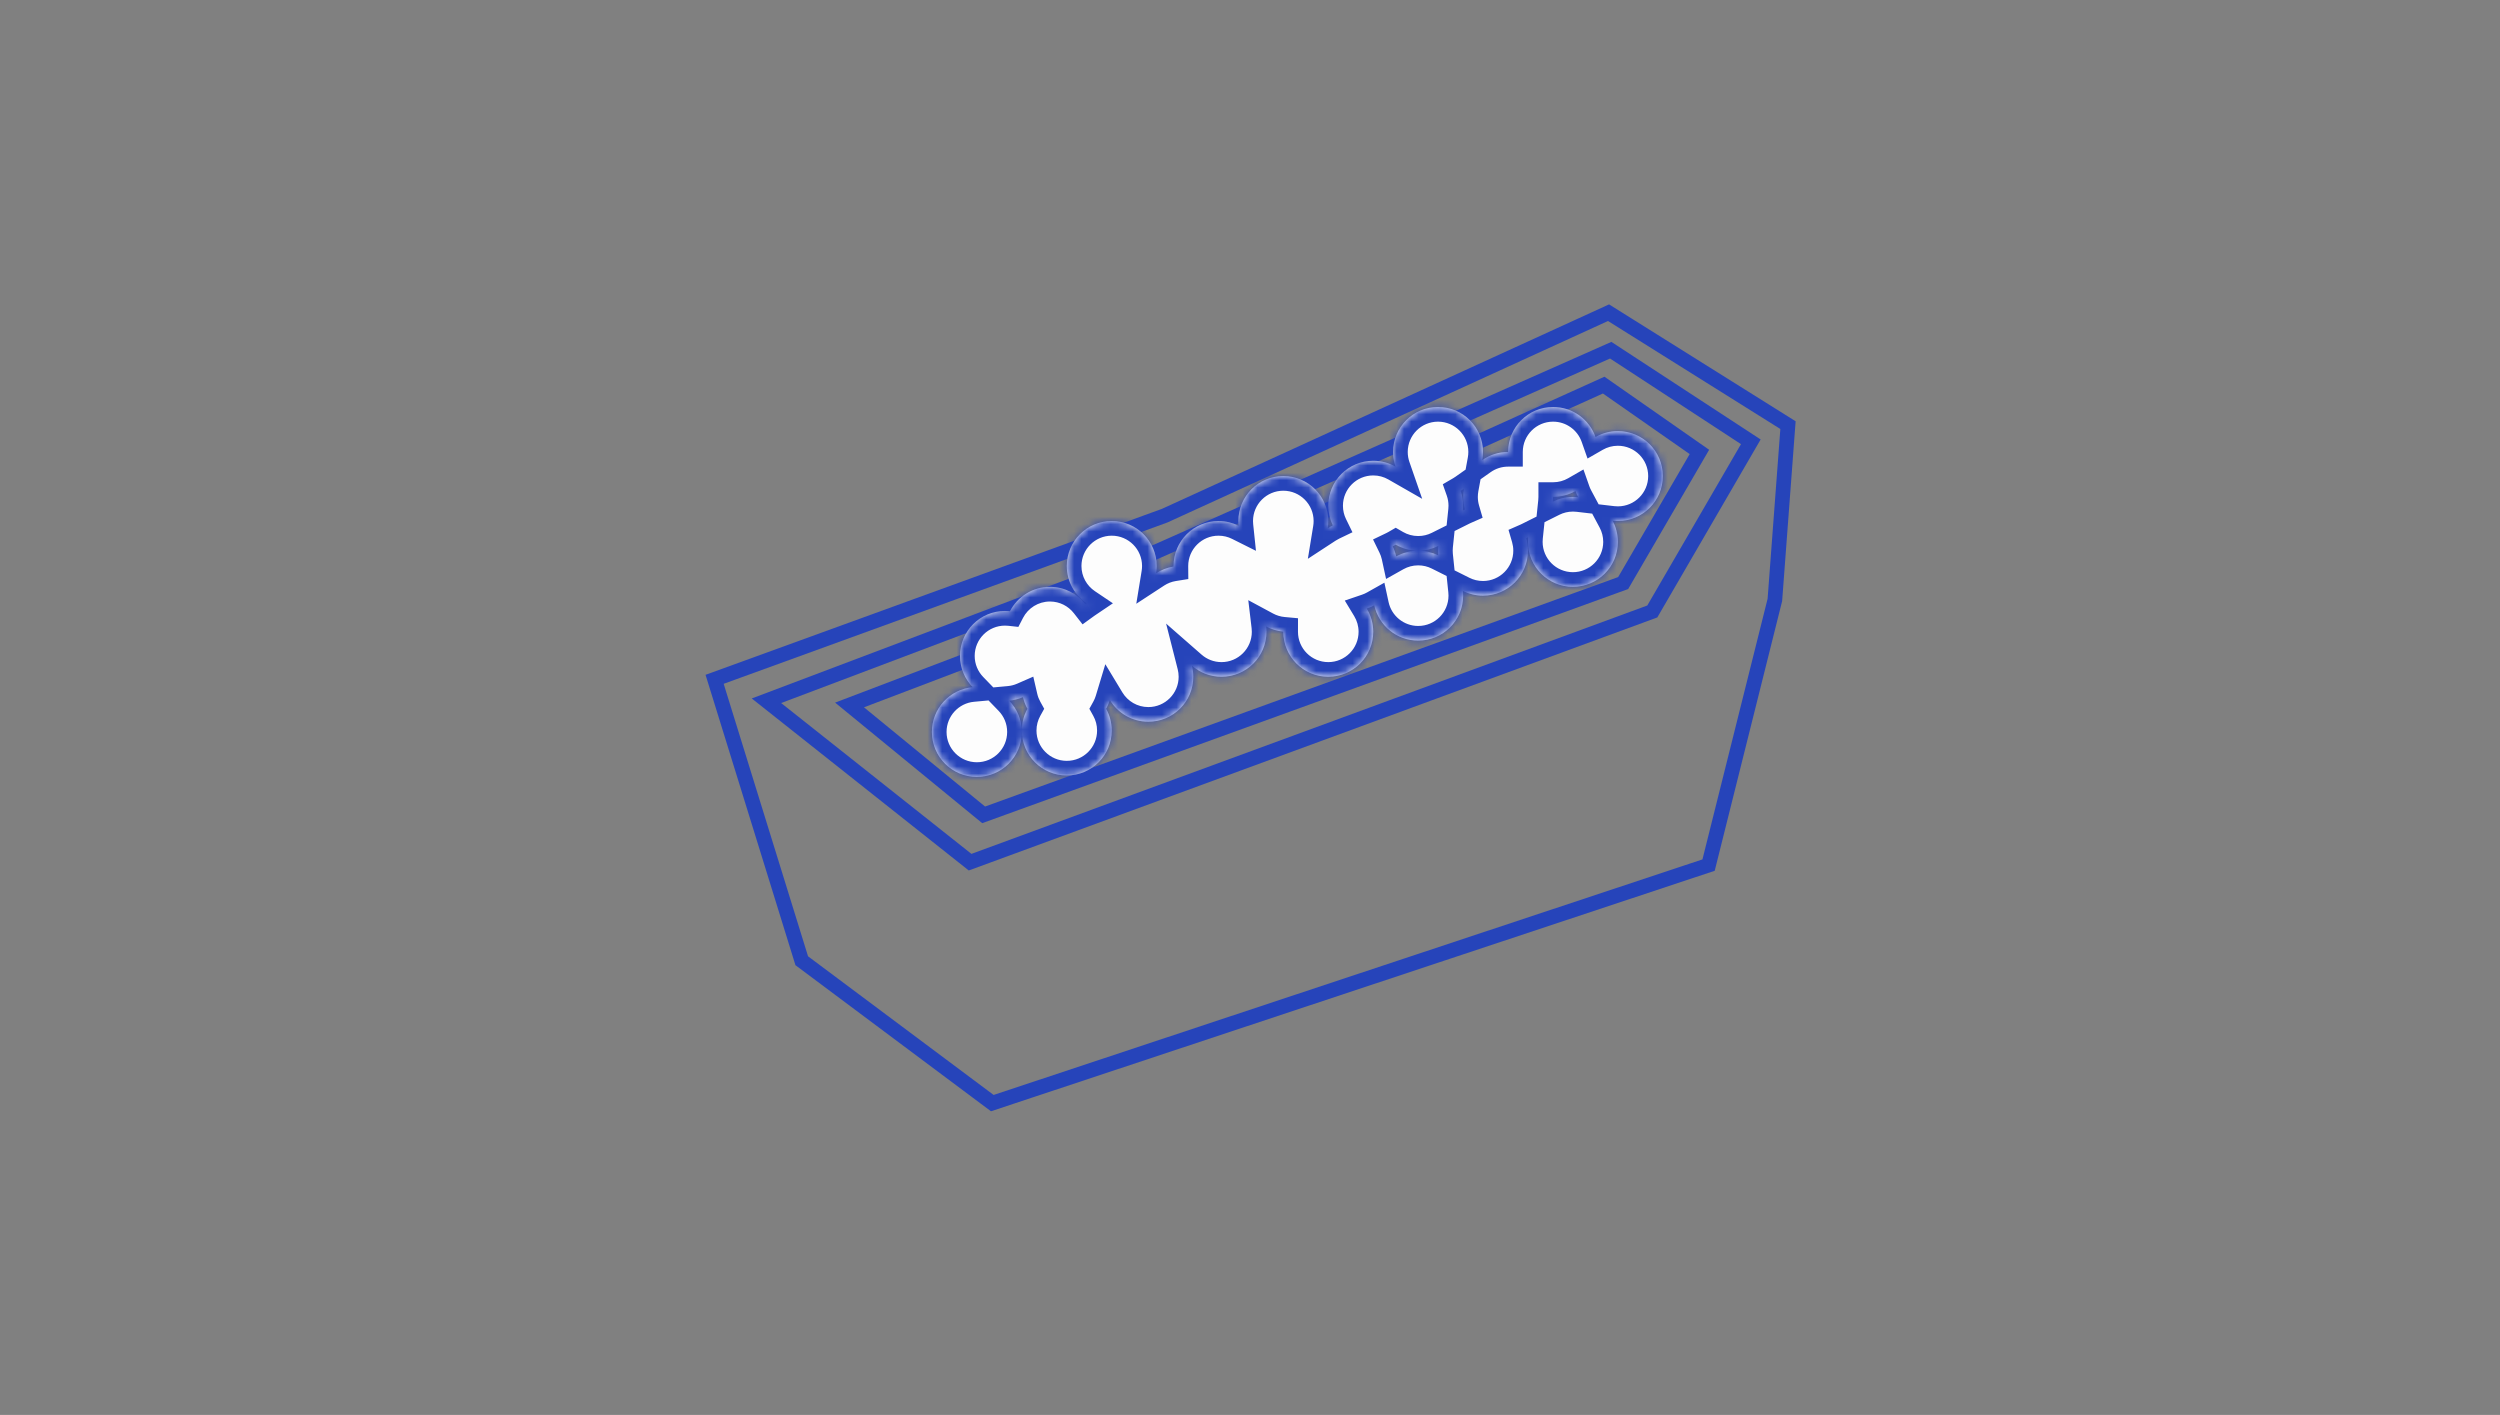<svg width="341" height="193" viewBox="0 0 341 193" fill="none" xmlns="http://www.w3.org/2000/svg">
<rect x="0" y="0" width="341" height="193" fill="#808080" stroke="none"/>
<path d="M158.811 70.356L158.849 70.342L158.886 70.325L219.403 42.651L243.881 57.987L242.093 81.826L233.05 117.999L135.35 150.464L109.357 131.044L97.472 92.659L158.811 70.356Z" stroke="#2644BA" stroke-width="2"/>
<path d="M153.87 76.947L153.896 76.937L153.921 76.925L219.701 47.767L238.811 60.262L225.374 83.405L132.321 117.601L104.544 95.583L153.87 76.947Z" stroke="#2644BA" stroke-width="2"/>
<path d="M155.988 80.893L156.016 80.882L156.044 80.87L218.742 52.528L231.8 61.644L221.399 79.529L134.169 111.146L115.878 96.157L155.988 80.893Z" stroke="#2644BA" stroke-width="2"/>
<mask id="path-4-inside-1_122_17" fill="white">
<path fill-rule="evenodd" clip-rule="evenodd" d="M214.892 66.968C213.994 67.484 212.952 67.78 211.842 67.78C211.842 67.997 211.831 68.212 211.809 68.423C212.633 68.011 213.563 67.78 214.547 67.78C214.791 67.78 215.031 67.794 215.268 67.822C215.122 67.549 214.996 67.264 214.892 66.968ZM219.959 71.026C220.419 71.886 220.68 72.869 220.68 73.913C220.68 77.3 217.934 80.046 214.547 80.046C211.16 80.046 208.414 77.3 208.414 73.913C208.414 73.695 208.425 73.481 208.447 73.269C208.356 73.315 208.264 73.358 208.17 73.399C208.329 73.944 208.414 74.519 208.414 75.115C208.414 78.502 205.668 81.248 202.281 81.248C201.297 81.248 200.367 81.017 199.543 80.605C199.565 80.816 199.576 81.031 199.576 81.248C199.576 84.635 196.83 87.381 193.443 87.381C190.503 87.381 188.046 85.312 187.448 82.551C187.125 82.732 186.783 82.886 186.427 83.007C186.987 83.933 187.31 85.018 187.31 86.179C187.31 89.566 184.564 92.312 181.177 92.312C177.79 92.312 175.044 89.566 175.044 86.179L175.044 86.153C174.204 86.076 173.412 85.83 172.705 85.449C172.733 85.688 172.748 85.932 172.748 86.179C172.748 89.566 170.002 92.312 166.615 92.312C165.069 92.312 163.657 91.74 162.578 90.796C162.701 91.281 162.767 91.789 162.767 92.312C162.767 95.699 160.021 98.445 156.634 98.445C154.406 98.445 152.456 97.257 151.382 95.48C151.255 95.9 151.085 96.3 150.876 96.676C151.364 97.557 151.642 98.57 151.642 99.647C151.642 103.035 148.897 105.78 145.509 105.78C142.122 105.78 139.376 103.035 139.376 99.647C139.376 98.57 139.654 97.557 140.143 96.676C139.87 96.185 139.663 95.652 139.533 95.089C138.948 95.345 138.315 95.512 137.651 95.573C138.719 96.677 139.376 98.181 139.376 99.838C139.376 103.226 136.631 105.971 133.243 105.971C129.856 105.971 127.11 103.226 127.11 99.838C127.11 96.644 129.553 94.019 132.673 93.731C131.604 92.628 130.947 91.124 130.947 89.467C130.947 86.079 133.693 83.334 137.08 83.334C137.309 83.334 137.536 83.346 137.759 83.371C138.778 81.396 140.838 80.046 143.213 80.046C145.179 80.046 146.929 80.971 148.051 82.409C148.107 82.369 148.164 82.329 148.221 82.291C146.585 81.189 145.51 79.321 145.51 77.201C145.51 73.813 148.256 71.067 151.643 71.067C155.03 71.067 157.776 73.813 157.776 77.201C157.776 77.54 157.748 77.872 157.695 78.196C158.4 77.735 159.206 77.416 160.072 77.277L160.072 77.23L160.072 77.201C160.072 73.813 162.818 71.067 166.205 71.067C167.19 71.067 168.12 71.3 168.944 71.712C168.922 71.5 168.911 71.285 168.911 71.067C168.911 67.68 171.657 64.934 175.044 64.934C178.431 64.934 181.177 67.68 181.177 71.067C181.177 71.406 181.15 71.739 181.097 72.063C181.32 71.917 181.553 71.786 181.795 71.669C181.399 70.858 181.177 69.946 181.177 68.982C181.177 65.595 183.922 62.849 187.31 62.849C188.417 62.849 189.455 63.142 190.351 63.656C190.133 63.026 190.015 62.35 190.015 61.647C190.015 58.26 192.761 55.514 196.148 55.514C199.535 55.514 202.281 58.26 202.281 61.647C202.281 62.028 202.246 62.401 202.179 62.764C203.177 62.06 204.395 61.647 205.708 61.647C205.708 58.26 208.454 55.514 211.841 55.514C214.516 55.514 216.79 57.225 217.629 59.613C218.528 59.097 219.569 58.801 220.68 58.801C224.067 58.801 226.813 61.547 226.813 64.934C226.813 68.322 224.067 71.067 220.68 71.067C220.436 71.067 220.195 71.053 219.959 71.026ZM199.677 66.663C199.611 67.025 199.576 67.398 199.576 67.78C199.576 68.376 199.661 68.951 199.819 69.496C199.726 69.537 199.634 69.581 199.543 69.626C199.565 69.414 199.576 69.2 199.576 68.982C199.576 68.27 199.454 67.586 199.231 66.95C199.384 66.86 199.533 66.765 199.677 66.663ZM193.443 75.115C194.427 75.115 195.357 74.884 196.181 74.472C196.159 74.683 196.148 74.898 196.148 75.115C196.148 75.333 196.159 75.547 196.181 75.759C195.357 75.347 194.427 75.115 193.443 75.115ZM193.443 75.115C192.353 75.115 191.329 75.4 190.442 75.898C190.337 75.413 190.175 74.949 189.962 74.514C190.103 74.446 190.241 74.373 190.376 74.295C191.278 74.817 192.326 75.115 193.443 75.115Z"/>
</mask>
<path fill-rule="evenodd" clip-rule="evenodd" d="M214.892 66.968C213.994 67.484 212.952 67.78 211.842 67.78C211.842 67.997 211.831 68.212 211.809 68.423C212.633 68.011 213.563 67.78 214.547 67.78C214.791 67.78 215.031 67.794 215.268 67.822C215.122 67.549 214.996 67.264 214.892 66.968ZM219.959 71.026C220.419 71.886 220.68 72.869 220.68 73.913C220.68 77.3 217.934 80.046 214.547 80.046C211.16 80.046 208.414 77.3 208.414 73.913C208.414 73.695 208.425 73.481 208.447 73.269C208.356 73.315 208.264 73.358 208.17 73.399C208.329 73.944 208.414 74.519 208.414 75.115C208.414 78.502 205.668 81.248 202.281 81.248C201.297 81.248 200.367 81.017 199.543 80.605C199.565 80.816 199.576 81.031 199.576 81.248C199.576 84.635 196.83 87.381 193.443 87.381C190.503 87.381 188.046 85.312 187.448 82.551C187.125 82.732 186.783 82.886 186.427 83.007C186.987 83.933 187.31 85.018 187.31 86.179C187.31 89.566 184.564 92.312 181.177 92.312C177.79 92.312 175.044 89.566 175.044 86.179L175.044 86.153C174.204 86.076 173.412 85.83 172.705 85.449C172.733 85.688 172.748 85.932 172.748 86.179C172.748 89.566 170.002 92.312 166.615 92.312C165.069 92.312 163.657 91.74 162.578 90.796C162.701 91.281 162.767 91.789 162.767 92.312C162.767 95.699 160.021 98.445 156.634 98.445C154.406 98.445 152.456 97.257 151.382 95.48C151.255 95.9 151.085 96.3 150.876 96.676C151.364 97.557 151.642 98.57 151.642 99.647C151.642 103.035 148.897 105.78 145.509 105.78C142.122 105.78 139.376 103.035 139.376 99.647C139.376 98.57 139.654 97.557 140.143 96.676C139.87 96.185 139.663 95.652 139.533 95.089C138.948 95.345 138.315 95.512 137.651 95.573C138.719 96.677 139.376 98.181 139.376 99.838C139.376 103.226 136.631 105.971 133.243 105.971C129.856 105.971 127.11 103.226 127.11 99.838C127.11 96.644 129.553 94.019 132.673 93.731C131.604 92.628 130.947 91.124 130.947 89.467C130.947 86.079 133.693 83.334 137.08 83.334C137.309 83.334 137.536 83.346 137.759 83.371C138.778 81.396 140.838 80.046 143.213 80.046C145.179 80.046 146.929 80.971 148.051 82.409C148.107 82.369 148.164 82.329 148.221 82.291C146.585 81.189 145.51 79.321 145.51 77.201C145.51 73.813 148.256 71.067 151.643 71.067C155.03 71.067 157.776 73.813 157.776 77.201C157.776 77.54 157.748 77.872 157.695 78.196C158.4 77.735 159.206 77.416 160.072 77.277L160.072 77.23L160.072 77.201C160.072 73.813 162.818 71.067 166.205 71.067C167.19 71.067 168.12 71.3 168.944 71.712C168.922 71.5 168.911 71.285 168.911 71.067C168.911 67.68 171.657 64.934 175.044 64.934C178.431 64.934 181.177 67.68 181.177 71.067C181.177 71.406 181.15 71.739 181.097 72.063C181.32 71.917 181.553 71.786 181.795 71.669C181.399 70.858 181.177 69.946 181.177 68.982C181.177 65.595 183.922 62.849 187.31 62.849C188.417 62.849 189.455 63.142 190.351 63.656C190.133 63.026 190.015 62.35 190.015 61.647C190.015 58.26 192.761 55.514 196.148 55.514C199.535 55.514 202.281 58.26 202.281 61.647C202.281 62.028 202.246 62.401 202.179 62.764C203.177 62.06 204.395 61.647 205.708 61.647C205.708 58.26 208.454 55.514 211.841 55.514C214.516 55.514 216.79 57.225 217.629 59.613C218.528 59.097 219.569 58.801 220.68 58.801C224.067 58.801 226.813 61.547 226.813 64.934C226.813 68.322 224.067 71.067 220.68 71.067C220.436 71.067 220.195 71.053 219.959 71.026ZM199.677 66.663C199.611 67.025 199.576 67.398 199.576 67.78C199.576 68.376 199.661 68.951 199.819 69.496C199.726 69.537 199.634 69.581 199.543 69.626C199.565 69.414 199.576 69.2 199.576 68.982C199.576 68.27 199.454 67.586 199.231 66.95C199.384 66.86 199.533 66.765 199.677 66.663ZM193.443 75.115C194.427 75.115 195.357 74.884 196.181 74.472C196.159 74.683 196.148 74.898 196.148 75.115C196.148 75.333 196.159 75.547 196.181 75.759C195.357 75.347 194.427 75.115 193.443 75.115ZM193.443 75.115C192.353 75.115 191.329 75.4 190.442 75.898C190.337 75.413 190.175 74.949 189.962 74.514C190.103 74.446 190.241 74.373 190.376 74.295C191.278 74.817 192.326 75.115 193.443 75.115Z" fill="#FDFDFD"/>
<path d="M214.892 66.968L216.779 66.305L215.982 64.036L213.896 65.234L214.892 66.968ZM211.842 67.78L211.842 65.78L209.842 65.78V67.78H211.842ZM211.809 68.423L209.819 68.216L209.441 71.842L212.703 70.212L211.809 68.423ZM215.268 67.822L215.035 69.808L218.835 70.253L217.031 66.879L215.268 67.822ZM219.959 71.026L220.192 69.039L216.391 68.594L218.195 71.969L219.959 71.026ZM208.447 73.269L210.436 73.477L210.815 69.85L207.553 71.48L208.447 73.269ZM208.17 73.399L207.367 71.567L205.76 72.272L206.25 73.958L208.17 73.399ZM199.543 80.605L200.437 78.816L197.175 77.186L197.553 80.812L199.543 80.605ZM187.448 82.551L189.403 82.128L188.831 79.479L186.468 80.807L187.448 82.551ZM186.427 83.007L185.782 81.114L183.429 81.916L184.716 84.043L186.427 83.007ZM175.044 86.179L173.044 86.175V86.179H175.044ZM175.044 86.153L177.044 86.157L177.048 84.328L175.226 84.161L175.044 86.153ZM172.705 85.449L173.653 83.688L170.266 81.864L170.719 85.685L172.705 85.449ZM162.578 90.796L163.895 89.291L159.056 85.058L160.64 91.289L162.578 90.796ZM151.382 95.48L153.093 94.446L150.767 90.597L149.467 94.902L151.382 95.48ZM150.876 96.676L149.127 95.706L148.589 96.676L149.127 97.647L150.876 96.676ZM140.143 96.676L141.892 97.647L142.43 96.676L141.892 95.706L140.143 96.676ZM139.533 95.089L141.482 94.64L140.94 92.292L138.732 93.257L139.533 95.089ZM137.651 95.573L137.467 93.582L133.311 93.965L136.214 96.964L137.651 95.573ZM132.673 93.731L132.856 95.723L137.013 95.34L134.11 92.341L132.673 93.731ZM137.759 83.371L137.54 85.359L138.906 85.509L139.536 84.288L137.759 83.371ZM148.051 82.409L146.474 83.64L147.661 85.161L149.224 84.03L148.051 82.409ZM148.221 82.291L149.338 83.95L151.801 82.291L149.338 80.632L148.221 82.291ZM157.695 78.196L155.721 77.874L154.99 82.353L158.79 79.87L157.695 78.196ZM160.072 77.277L160.387 79.252L162.087 78.981L162.072 77.26L160.072 77.277ZM160.072 77.23L158.072 77.235L158.072 77.247L160.072 77.23ZM160.072 77.201L158.072 77.201L158.072 77.205L160.072 77.201ZM168.944 71.712L168.05 73.501L171.313 75.132L170.934 71.504L168.944 71.712ZM181.097 72.063L179.123 71.741L178.392 76.22L182.191 73.737L181.097 72.063ZM181.795 71.669L182.661 73.472L184.475 72.6L183.592 70.792L181.795 71.669ZM190.351 63.656L189.358 65.391L193.988 68.041L192.241 63.001L190.351 63.656ZM202.179 62.764L200.212 62.402L199.326 67.222L203.332 64.398L202.179 62.764ZM205.708 61.647L205.708 63.647L207.708 63.647V61.647H205.708ZM217.629 59.613L215.742 60.276L216.54 62.545L218.625 61.347L217.629 59.613ZM199.677 66.663L201.644 67.025L202.531 62.204L198.525 65.028L199.677 66.663ZM199.819 69.496L200.623 71.328L202.23 70.623L201.74 68.938L199.819 69.496ZM199.543 69.626L197.553 69.418L197.175 73.045L200.437 71.415L199.543 69.626ZM199.231 66.95L198.224 65.222L196.797 66.053L197.344 67.612L199.231 66.95ZM196.181 74.472L198.17 74.679L198.548 71.053L195.287 72.683L196.181 74.472ZM196.181 75.759L195.287 77.548L198.548 79.178L198.17 75.552L196.181 75.759ZM190.442 75.898L188.487 76.321L189.06 78.969L191.422 77.642L190.442 75.898ZM189.962 74.514L189.096 72.711L187.282 73.582L188.165 75.391L189.962 74.514ZM190.376 74.295L191.378 72.564L190.376 71.984L189.375 72.564L190.376 74.295ZM213.896 65.234C213.292 65.581 212.593 65.78 211.842 65.78L211.842 69.78C213.311 69.78 214.695 69.388 215.889 68.702L213.896 65.234ZM209.842 67.78C209.842 67.928 209.834 68.073 209.819 68.216L213.798 68.631C213.827 68.35 213.842 68.067 213.842 67.78H209.842ZM212.703 70.212C213.256 69.936 213.88 69.78 214.547 69.78V65.78C213.245 65.78 212.01 66.087 210.915 66.634L212.703 70.212ZM214.547 69.78C214.713 69.78 214.876 69.789 215.035 69.808L215.5 65.835C215.187 65.799 214.869 65.78 214.547 65.78V69.78ZM217.031 66.879C216.933 66.695 216.849 66.504 216.779 66.305L213.005 67.631C213.143 68.024 213.31 68.403 213.504 68.764L217.031 66.879ZM218.195 71.969C218.504 72.546 218.68 73.206 218.68 73.913H222.68C222.68 72.532 222.334 71.226 221.723 70.083L218.195 71.969ZM218.68 73.913C218.68 76.195 216.829 78.046 214.547 78.046V82.046C219.038 82.046 222.68 78.404 222.68 73.913H218.68ZM214.547 78.046C212.264 78.046 210.414 76.195 210.414 73.913H206.414C206.414 78.404 210.055 82.046 214.547 82.046V78.046ZM210.414 73.913C210.414 73.765 210.421 73.619 210.436 73.477L206.458 73.062C206.429 73.342 206.414 73.626 206.414 73.913H210.414ZM207.553 71.48C207.492 71.511 207.43 71.54 207.367 71.567L208.974 75.23C209.098 75.176 209.22 75.118 209.341 75.058L207.553 71.48ZM206.25 73.958C206.356 74.323 206.414 74.71 206.414 75.115H210.414C210.414 74.329 210.301 73.564 210.091 72.84L206.25 73.958ZM206.414 75.115C206.414 77.398 204.563 79.248 202.281 79.248V83.248C206.772 83.248 210.414 79.607 210.414 75.115H206.414ZM202.281 79.248C201.614 79.248 200.989 79.092 200.437 78.816L198.648 82.394C199.744 82.941 200.979 83.248 202.281 83.248V79.248ZM197.553 80.812C197.568 80.955 197.576 81.1 197.576 81.248H201.576C201.576 80.962 201.561 80.678 201.532 80.397L197.553 80.812ZM197.576 81.248C197.576 83.531 195.726 85.381 193.443 85.381V89.381C197.935 89.381 201.576 85.74 201.576 81.248H197.576ZM193.443 85.381C191.464 85.381 189.806 83.988 189.403 82.128L185.494 82.973C186.286 86.636 189.541 89.381 193.443 89.381V85.381ZM186.468 80.807C186.251 80.93 186.021 81.032 185.782 81.114L187.072 84.9C187.546 84.739 187.999 84.535 188.428 84.294L186.468 80.807ZM184.716 84.043C185.093 84.665 185.31 85.393 185.31 86.179H189.31C189.31 84.643 188.882 83.2 188.138 81.971L184.716 84.043ZM185.31 86.179C185.31 88.461 183.459 90.312 181.177 90.312V94.312C185.669 94.312 189.31 90.671 189.31 86.179H185.31ZM181.177 90.312C178.894 90.312 177.044 88.461 177.044 86.179H173.044C173.044 90.671 176.685 94.312 181.177 94.312V90.312ZM177.044 86.183L177.044 86.157L173.044 86.149L173.044 86.175L177.044 86.183ZM175.226 84.161C174.66 84.11 174.129 83.944 173.653 83.688L171.756 87.21C172.696 87.716 173.748 88.043 174.862 88.145L175.226 84.161ZM170.719 85.685C170.738 85.846 170.748 86.011 170.748 86.179H174.748C174.748 85.853 174.728 85.531 174.691 85.214L170.719 85.685ZM170.748 86.179C170.748 88.461 168.897 90.312 166.615 90.312V94.312C171.106 94.312 174.748 90.671 174.748 86.179H170.748ZM166.615 90.312C165.572 90.312 164.623 89.928 163.895 89.291L161.261 92.302C162.69 93.552 164.566 94.312 166.615 94.312V90.312ZM160.64 91.289C160.722 91.614 160.767 91.956 160.767 92.312H164.767C164.767 91.621 164.68 90.948 164.517 90.304L160.64 91.289ZM160.767 92.312C160.767 94.594 158.916 96.445 156.634 96.445V100.445C161.126 100.445 164.767 96.804 164.767 92.312H160.767ZM156.634 96.445C155.135 96.445 153.82 95.648 153.093 94.446L149.67 96.515C151.091 98.866 153.677 100.445 156.634 100.445V96.445ZM149.467 94.902C149.382 95.184 149.268 95.453 149.127 95.706L152.625 97.647C152.902 97.147 153.128 96.616 153.296 96.058L149.467 94.902ZM149.127 97.647C149.455 98.238 149.642 98.918 149.642 99.647H153.642C153.642 98.221 153.274 96.876 152.625 95.706L149.127 97.647ZM149.642 99.647C149.642 101.93 147.792 103.78 145.509 103.78V107.78C150.001 107.78 153.642 104.139 153.642 99.647H149.642ZM145.509 103.78C143.227 103.78 141.376 101.93 141.376 99.647H137.376C137.376 104.139 141.018 107.78 145.509 107.78V103.78ZM141.376 99.647C141.376 98.918 141.564 98.238 141.892 97.647L138.394 95.706C137.745 96.876 137.376 98.221 137.376 99.647H141.376ZM141.892 95.706C141.708 95.375 141.569 95.017 141.482 94.64L137.584 95.539C137.757 96.286 138.032 96.994 138.394 97.647L141.892 95.706ZM138.732 93.257C138.34 93.428 137.914 93.541 137.467 93.582L137.834 97.565C138.715 97.484 139.556 97.262 140.334 96.922L138.732 93.257ZM136.214 96.964C136.935 97.71 137.376 98.721 137.376 99.838H141.376C141.376 97.641 140.503 95.644 139.088 94.183L136.214 96.964ZM137.376 99.838C137.376 102.121 135.526 103.971 133.243 103.971V107.971C137.735 107.971 141.376 104.33 141.376 99.838H137.376ZM133.243 103.971C130.961 103.971 129.11 102.121 129.11 99.838H125.11C125.11 104.33 128.752 107.971 133.243 107.971V103.971ZM129.11 99.838C129.11 97.687 130.756 95.917 132.856 95.723L132.489 91.74C128.35 92.122 125.11 95.601 125.11 99.838H129.11ZM134.11 92.341C133.388 91.595 132.947 90.584 132.947 89.467H128.947C128.947 91.664 129.821 93.661 131.236 95.123L134.11 92.341ZM132.947 89.467C132.947 87.184 134.797 85.334 137.08 85.334V81.334C132.588 81.334 128.947 84.975 128.947 89.467H132.947ZM137.08 85.334C137.236 85.334 137.39 85.342 137.54 85.359L137.978 81.383C137.682 81.35 137.383 81.334 137.08 81.334V85.334ZM139.536 84.288C140.225 82.952 141.615 82.046 143.213 82.046V78.046C140.06 78.046 137.33 79.84 135.982 82.454L139.536 84.288ZM143.213 82.046C144.537 82.046 145.715 82.666 146.474 83.64L149.628 81.179C148.143 79.276 145.821 78.046 143.213 78.046V82.046ZM149.224 84.03C149.261 84.002 149.299 83.976 149.338 83.95L147.103 80.632C147.028 80.683 146.953 80.736 146.879 80.789L149.224 84.03ZM149.338 80.632C148.231 79.886 147.51 78.627 147.51 77.201H143.51C143.51 80.014 144.94 82.492 147.103 83.95L149.338 80.632ZM147.51 77.201C147.51 74.918 149.36 73.067 151.643 73.067V69.067C147.151 69.067 143.51 72.709 143.51 77.201H147.51ZM151.643 73.067C153.925 73.067 155.776 74.918 155.776 77.201H159.776C159.776 72.709 156.134 69.067 151.643 69.067V73.067ZM155.776 77.201C155.776 77.431 155.757 77.656 155.721 77.874L159.669 78.518C159.739 78.088 159.776 77.648 159.776 77.201H155.776ZM158.79 79.87C159.265 79.56 159.806 79.345 160.387 79.252L159.757 75.302C158.606 75.486 157.536 75.911 156.601 76.522L158.79 79.87ZM162.072 77.26L162.072 77.213L158.072 77.247L158.072 77.294L162.072 77.26ZM162.072 77.225L162.072 77.196L158.072 77.205L158.072 77.235L162.072 77.225ZM162.072 77.201C162.072 74.918 163.922 73.067 166.205 73.067V69.067C161.713 69.067 158.072 72.709 158.072 77.201H162.072ZM166.205 73.067C166.872 73.067 167.497 73.224 168.05 73.501L169.839 69.923C168.743 69.375 167.507 69.067 166.205 69.067V73.067ZM170.934 71.504C170.919 71.361 170.911 71.216 170.911 71.067H166.911C166.911 71.355 166.926 71.639 166.955 71.92L170.934 71.504ZM170.911 71.067C170.911 68.785 172.761 66.934 175.044 66.934V62.934C170.552 62.934 166.911 66.576 166.911 71.067H170.911ZM175.044 66.934C177.327 66.934 179.177 68.785 179.177 71.067H183.177C183.177 66.576 179.536 62.934 175.044 62.934V66.934ZM179.177 71.067C179.177 71.298 179.158 71.523 179.123 71.741L183.071 72.385C183.141 71.955 183.177 71.515 183.177 71.067H179.177ZM182.191 73.737C182.341 73.639 182.498 73.55 182.661 73.472L180.929 69.867C180.608 70.021 180.298 70.196 180.003 70.389L182.191 73.737ZM183.592 70.792C183.327 70.248 183.177 69.635 183.177 68.982H179.177C179.177 70.257 179.471 71.468 179.998 72.547L183.592 70.792ZM183.177 68.982C183.177 66.7 185.027 64.849 187.31 64.849V60.849C182.818 60.849 179.177 64.49 179.177 68.982H183.177ZM187.31 64.849C188.059 64.849 188.756 65.047 189.358 65.391L191.345 61.92C190.154 61.238 188.774 60.849 187.31 60.849V64.849ZM192.241 63.001C192.095 62.579 192.015 62.124 192.015 61.647H188.015C188.015 62.576 188.172 63.473 188.462 64.31L192.241 63.001ZM192.015 61.647C192.015 59.364 193.865 57.514 196.148 57.514V53.514C191.656 53.514 188.015 57.155 188.015 61.647H192.015ZM196.148 57.514C198.43 57.514 200.281 59.364 200.281 61.647H204.281C204.281 57.155 200.64 53.514 196.148 53.514V57.514ZM200.281 61.647C200.281 61.906 200.257 62.158 200.212 62.402L204.146 63.125C204.235 62.644 204.281 62.15 204.281 61.647H200.281ZM203.332 64.398C204.004 63.925 204.821 63.647 205.708 63.647L205.708 59.647C203.969 59.647 202.351 60.195 201.027 61.129L203.332 64.398ZM207.708 61.647C207.708 59.364 209.559 57.514 211.841 57.514V53.514C207.35 53.514 203.708 57.155 203.708 61.647H207.708ZM211.841 57.514C213.64 57.514 215.176 58.664 215.742 60.276L219.516 58.95C218.404 55.786 215.391 53.514 211.841 53.514V57.514ZM218.625 61.347C219.229 61 219.928 60.801 220.68 60.801V56.801C219.21 56.801 217.826 57.193 216.633 57.879L218.625 61.347ZM220.68 60.801C222.963 60.801 224.813 62.652 224.813 64.934H228.813C228.813 60.443 225.172 56.801 220.68 56.801V60.801ZM224.813 64.934C224.813 67.217 222.963 69.067 220.68 69.067V73.067C225.172 73.067 228.813 69.426 228.813 64.934H224.813ZM220.68 69.067C220.514 69.067 220.351 69.058 220.192 69.039L219.726 73.012C220.04 73.049 220.358 73.067 220.68 73.067V69.067ZM201.576 67.78C201.576 67.52 201.6 67.268 201.644 67.025L197.71 66.301C197.622 66.782 197.576 67.276 197.576 67.78H201.576ZM201.74 68.938C201.634 68.573 201.576 68.184 201.576 67.78H197.576C197.576 68.567 197.688 69.331 197.899 70.055L201.74 68.938ZM200.437 71.415C200.498 71.384 200.56 71.355 200.623 71.328L199.016 67.665C198.892 67.719 198.769 67.776 198.648 67.837L200.437 71.415ZM197.576 68.982C197.576 69.13 197.568 69.276 197.553 69.418L201.532 69.833C201.561 69.553 201.576 69.269 201.576 68.982H197.576ZM197.344 67.612C197.494 68.038 197.576 68.499 197.576 68.982H201.576C201.576 68.041 201.415 67.133 201.118 66.287L197.344 67.612ZM198.525 65.028C198.428 65.097 198.327 65.161 198.224 65.222L200.238 68.678C200.441 68.559 200.638 68.433 200.83 68.298L198.525 65.028ZM195.287 72.683C194.734 72.959 194.11 73.115 193.443 73.115V77.115C194.744 77.115 195.98 76.808 197.075 76.261L195.287 72.683ZM198.148 75.115C198.148 74.967 198.155 74.822 198.17 74.679L194.192 74.264C194.163 74.545 194.148 74.829 194.148 75.115H198.148ZM198.17 75.552C198.155 75.409 198.148 75.263 198.148 75.115H194.148C194.148 75.402 194.163 75.686 194.192 75.966L198.17 75.552ZM193.443 77.115C194.11 77.115 194.734 77.272 195.287 77.548L197.075 73.97C195.98 73.422 194.744 73.115 193.443 73.115V77.115ZM191.422 77.642C192.018 77.307 192.705 77.115 193.443 77.115V73.115C192.001 73.115 190.641 73.492 189.462 74.155L191.422 77.642ZM188.165 75.391C188.308 75.683 188.417 75.995 188.487 76.321L192.397 75.476C192.258 74.831 192.042 74.214 191.76 73.636L188.165 75.391ZM189.375 72.564C189.284 72.616 189.191 72.665 189.096 72.711L190.828 76.316C191.016 76.226 191.199 76.129 191.378 76.026L189.375 72.564ZM193.443 73.115C192.687 73.115 191.984 72.914 191.378 72.564L189.375 76.026C190.573 76.719 191.965 77.115 193.443 77.115V73.115Z" fill="#2644BA" mask="url(#path-4-inside-1_122_17)"/>
</svg>
